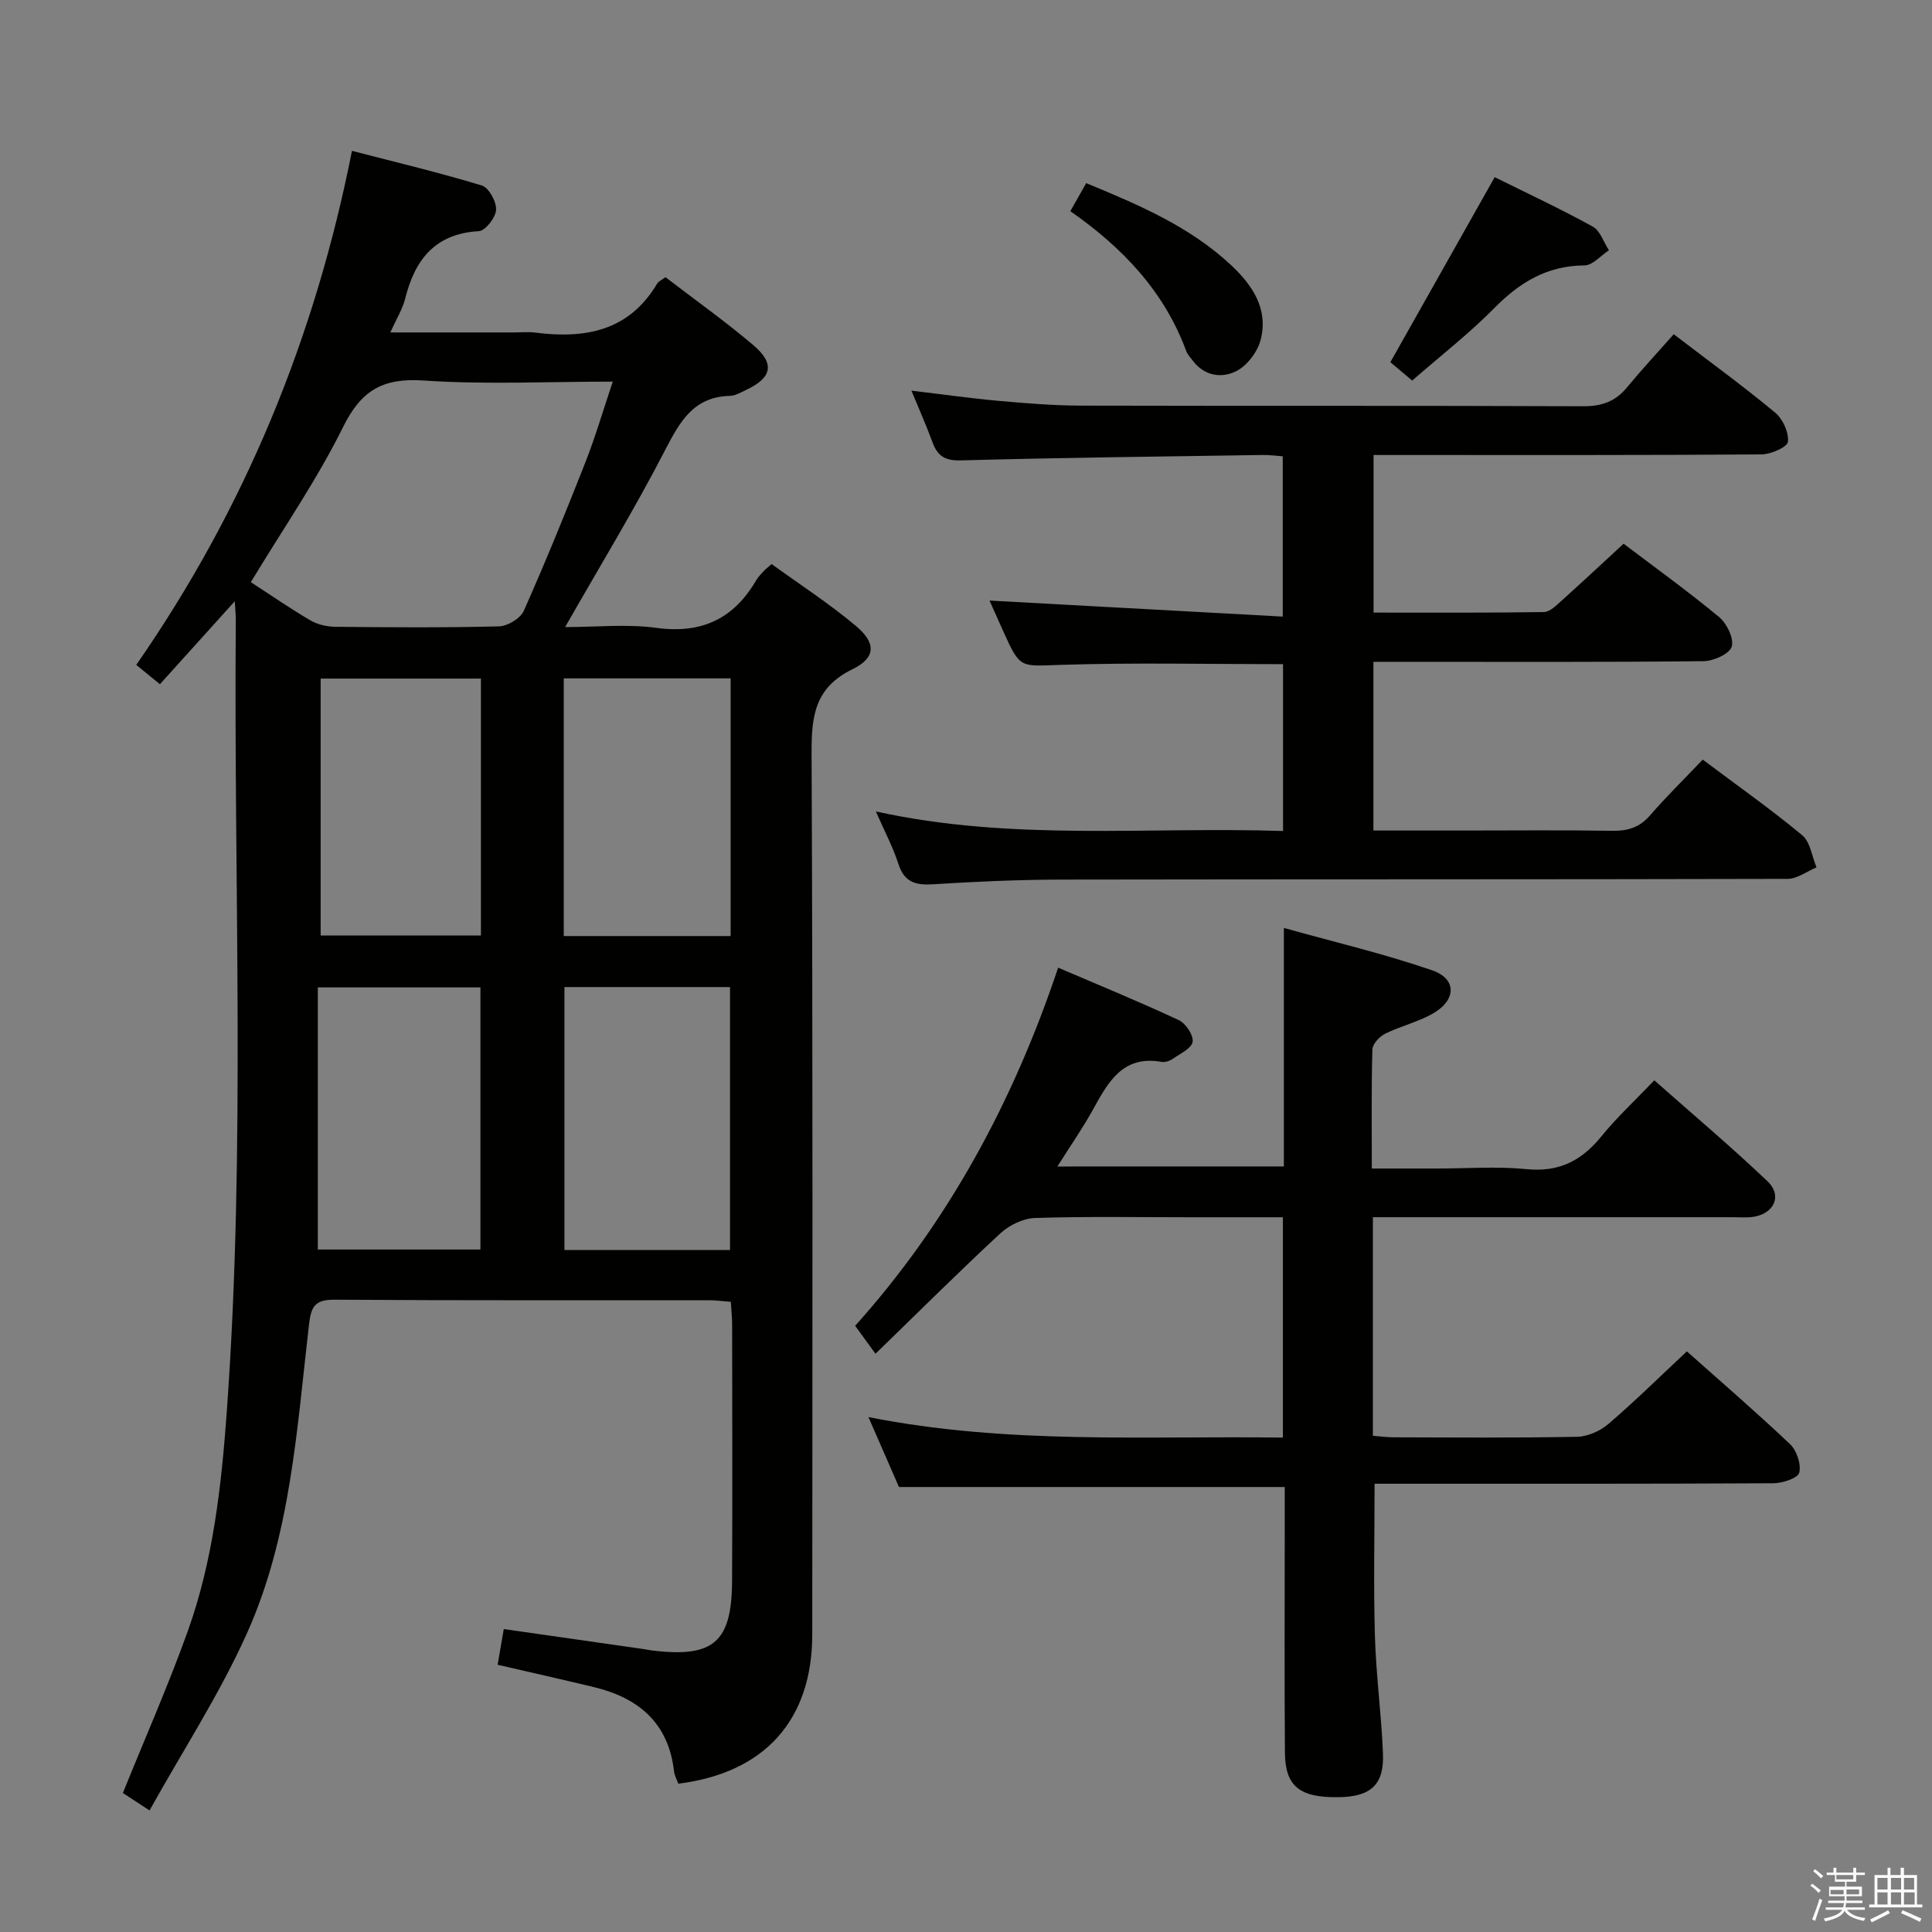 <svg enable-background="new 0 0 400 400" viewBox="0 0 400 400" xmlns="http://www.w3.org/2000/svg"><rect x="0" y="0" width="400" height="400" fill="#808080" stroke="none"/><path d="m374.8 390.4.4-.4c.7.5 1.3 1 1.8 1.4l-.5.5c-.5-.6-1.1-1.1-1.7-1.5zm1 7.3-.6-.3c.5-1.4 1.1-2.8 1.5-4.3.2.1.4.2.6.3-.5 1.3-1 2.8-1.5 4.3zm-.4-10.3.4-.4c.4.3 1 .8 1.7 1.4l-.5.5c-.4-.5-1-1-1.6-1.5zm2.5.3h1.7v-1h.6v1h3.5v-1h.6v1h1.8v.5h-1.8v1.4h-2v1h3.2v2h-3.2v.9h3.3v.5h-3.4c0 .3-.1.6-.1.9h4v.5h-3.7c.7.9 1.9 1.5 3.8 1.7-.1.2-.2.4-.3.6-2.1-.4-3.5-1.1-4-2.1-.4 1-1.8 1.7-4 2.2-.1-.2-.2-.4-.3-.6 2.1-.4 3.4-1 3.8-1.8h-3.4v-.5h3.6c.1-.3.1-.6.2-.9h-3.3v-.5h3.4c0-.3 0-.6 0-.9h-3.2v-2h3.3v-1h-2.1v-1.4h-1.7v-.5zm1.1 3.5v1h2.7c0-.3 0-.4 0-.4 0-.1 0-.2 0-.2 0-.1 0-.2 0-.3h-2.7zm1.2-3v.9h3.5v-.9zm4.7 3h-2.6v.6.4h2.6z" fill="#fafafb"/><path d="m393.6 386.7h.6v1.5h2.7v6.1h1.1v.6h-11v-.6h1.1v-6.1h2.7v-1.5h.6v1.5h2.1v-1.5zm-2.7 8.8.4.6c-1.2.6-2.5 1.3-3.8 1.9-.1-.2-.2-.4-.3-.6 1.2-.6 2.5-1.2 3.7-1.9zm-2.2-6.7v2.4h2.1v-2.4zm0 3v2.5h2.1v-2.5zm2.8-3v2.4h2.1v-2.4zm0 3v2.5h2.1v-2.5zm6 6.1c-1.4-.7-2.7-1.3-3.9-1.8l.3-.6c1.5.6 2.7 1.2 3.9 1.7zm-1.2-9.1h-2.1v2.4h2.1zm-2.1 3v2.5h2.2v-2.5z" fill="#fafafb"/><g fill="#010100"><path d="m72.87 31.23c9.36 2.43 18.21 4.53 26.89 7.18 1.45.44 3.04 3.35 2.95 5.03-.09 1.6-2.22 4.35-3.57 4.42-9.1.52-13.24 5.9-15.26 13.99-.55 2.18-1.81 4.18-3.07 6.98h25.49c1.5 0 3.02-.16 4.5.03 10.32 1.32 19.41-.29 25.25-10.13.3-.51 1-.79 1.73-1.34 6.12 4.7 12.37 9.13 18.19 14.07 4.54 3.85 3.86 6.78-1.54 9.29-1.05.49-2.16 1.18-3.25 1.21-7.49.16-10.35 5.19-13.42 11.12-6.31 12.23-13.49 24.01-20.76 36.75 6.49 0 12.79-.67 18.88.16 9.36 1.28 16.02-1.85 20.68-9.85.41-.71 1.03-1.31 1.58-1.92.33-.37.74-.66 1.61-1.44 5.78 4.19 11.9 8.15 17.45 12.81 4.23 3.55 4.17 6.59-.73 8.98-7.8 3.81-8.47 9.7-8.44 17.35.27 60.83.17 121.65.14 182.48-.01 17.71-9.85 28.68-27.74 30.89-.29-.82-.78-1.68-.88-2.58-1.15-10.01-7.35-15.19-16.61-17.42-6.58-1.58-13.19-3.07-19.91-4.62.43-2.47.81-4.73 1.27-7.39 9.6 1.37 19.19 2.75 28.79 4.12.66.09 1.31.24 1.97.32 12.67 1.53 16.46-1.72 16.51-14.45.08-17.66.03-35.33.01-53 0-1.47-.16-2.94-.27-4.74-1.65-.12-3.08-.33-4.52-.33-25.83-.02-51.66.07-77.49-.11-3.96-.03-4.87 1.26-5.31 5.01-2.53 21.74-3.79 43.9-12.91 64.17-5.62 12.49-13.18 24.1-20.12 36.56-2.81-1.83-4.39-2.87-5.52-3.61 4.63-11.46 9.45-22.37 13.46-33.57 5.24-14.65 6.95-30.04 8.06-45.48 3.94-54.57 1.4-109.22 1.86-163.83.01-.93-.1-1.86-.21-3.86-5.51 6.11-10.33 11.45-15.5 17.18-1.71-1.4-3.19-2.6-4.9-4 22.45-32.31 37-67.69 44.66-106.43zm-20.94 89.3c4.2 2.72 8.16 5.47 12.31 7.9 1.48.86 3.4 1.32 5.13 1.34 11.32.12 22.65.2 33.96-.09 1.78-.05 4.42-1.65 5.12-3.22 4.51-10.16 8.71-20.46 12.77-30.8 2.08-5.3 3.68-10.8 5.65-16.65-13.55 0-26.4.64-39.15-.23-8.43-.57-12.93 2-16.7 9.65-5.42 10.96-12.46 21.12-19.09 32.1zm99.21 138.27c0-18.47 0-36.47 0-54.44-11.7 0-22.94 0-34.28 0v54.44zm.13-65c0-18.1 0-35.69 0-53.35-11.69 0-23.06 0-34.55 0v53.35zm-51.8 64.9c0-18.43 0-36.34 0-54.27-11.26 0-22.16 0-33.67 0v54.27zm.1-118.21c-11.5 0-22.39 0-33.18 0v53.2h33.18c0-17.89 0-35.45 0-53.2z"/><path d="m265.81 241.5c0-16.27 0-32.21 0-49.38 10.55 2.95 20.81 5.36 30.72 8.78 5.04 1.74 5.02 6.05.32 8.83-3.11 1.84-6.79 2.67-10.05 4.28-1.18.58-2.62 2.12-2.66 3.26-.23 7.97-.12 15.96-.12 24.66h13.55c6.17 0 12.38-.48 18.48.13 6.67.66 11.37-1.71 15.45-6.73 3.24-3.99 7.05-7.51 11.01-11.66 7.91 7 15.87 13.71 23.41 20.88 3.18 3.02 1.37 6.82-3.09 7.41-1.31.17-2.66.05-4 .05-23 0-45.99 0-68.99 0-1.79 0-3.57 0-5.6 0v45.25c1.43.11 2.86.32 4.29.32 12.66.03 25.33.14 37.99-.11 2.2-.04 4.78-1.2 6.49-2.66 5.53-4.74 10.72-9.87 16.24-15.02 6.79 6.05 14.23 12.45 21.35 19.2 1.39 1.31 2.35 4.17 1.91 5.92-.28 1.13-3.46 2.17-5.34 2.18-25.66.14-51.32.1-76.98.1-1.81 0-3.62 0-5.6 0 0 10.74-.23 21.15.07 31.55.24 8.13 1.35 16.23 1.67 24.36.25 6.41-2.53 8.88-9.11 8.99-8.1.13-11.13-2.21-11.19-9.21-.12-15-.04-29.99-.04-44.99 0-3.32 0-6.64 0-10.02-26.53 0-52.75 0-79.87 0-1.71-3.92-3.8-8.71-6.32-14.48 28.82 5.72 57.16 3.86 85.81 4.25 0-15.29 0-30.16 0-45.62-6.44 0-12.88 0-19.32 0-10.66 0-21.34-.19-31.99.15-2.44.08-5.31 1.46-7.15 3.15-8.53 7.9-16.77 16.11-25.89 24.96-1.64-2.25-2.79-3.83-4.21-5.79 19.09-21.25 32.66-46.16 42.03-74.15 8.67 3.72 16.92 7.1 24.98 10.87 1.43.67 3.06 3.11 2.86 4.48-.2 1.35-2.55 2.45-4.06 3.5-.64.45-1.62.79-2.36.66-7.96-1.41-11.01 4.06-14.13 9.73-2.15 3.91-4.72 7.6-7.45 11.93 15.84-.01 31.15-.01 46.89-.01z"/><path d="m352.53 157.27c7.41 5.56 14.22 10.35 20.6 15.66 1.67 1.39 2.01 4.39 2.96 6.65-1.99.83-3.98 2.37-5.98 2.38-50.17.13-100.33.06-150.5.15-8.81.02-17.64.42-26.43.97-3.61.23-5.95-.4-7.17-4.2-1.11-3.45-2.84-6.69-4.67-10.88 28.25 6.23 56.16 3.12 84.3 4.05 0-11.79 0-23.17 0-34.54-15.38 0-30.67-.35-45.93.14-8.47.27-8.46.91-11.97-6.89-1.06-2.35-2.1-4.71-2.87-6.42 20.24 1.11 40.24 2.2 60.71 3.32 0-11.65 0-22.2 0-33.19-1.32-.09-2.76-.3-4.2-.27-20.81.32-41.62.55-62.43 1.12-3.31.09-4.84-.91-5.89-3.76-1.25-3.4-2.73-6.73-4.36-10.68 6.41.76 12.25 1.59 18.12 2.12 5.63.5 11.28.96 16.92.98 34.67.09 69.33-.02 104 .13 3.84.02 6.67-.95 9.09-3.88 3.07-3.72 6.37-7.26 9.7-11.03 7.69 5.88 14.53 10.85 21.02 16.25 1.57 1.31 2.84 4.1 2.62 6.02-.13 1.1-3.52 2.59-5.46 2.61-24.83.18-49.66.12-74.5.12-1.81 0-3.63 0-5.83 0v32.63c11.74 0 23.51.07 35.28-.11 1.22-.02 2.55-1.37 3.62-2.33 4.21-3.78 8.35-7.65 12.87-11.82 6.16 4.67 13.14 9.7 19.76 15.17 1.61 1.33 3.14 4.48 2.62 6.15-.47 1.51-3.78 2.98-5.85 3-20.83.22-41.66.13-62.5.13-1.82 0-3.64 0-5.83 0v34.93h18.91c10.17 0 20.33-.11 30.5.06 3.22.05 5.67-.67 7.85-3.18 3.39-3.91 7.08-7.52 10.92-11.56z"/><path d="m309.46 36.68c6.71 3.33 13.64 6.56 20.31 10.24 1.54.85 2.25 3.23 3.34 4.9-1.69 1.1-3.37 3.12-5.07 3.13-7.68.05-13.35 3.46-18.6 8.78-5.23 5.3-11.16 9.91-17.06 15.06-1.85-1.56-3.35-2.82-4.52-3.8 7.15-12.68 14.21-25.2 21.6-38.31z"/><path d="m224.89 37.92c10.99 4.53 21.5 9.02 30.03 17.01 4.44 4.16 7.71 9.1 6.09 15.41-.64 2.5-2.8 5.36-5.05 6.5-2.93 1.49-6.56 1.07-8.96-2.11-.5-.66-1.12-1.29-1.4-2.04-4.55-12.33-13.12-21.38-24-28.97 1.17-2.08 2.19-3.87 3.29-5.8z"/></g></svg>